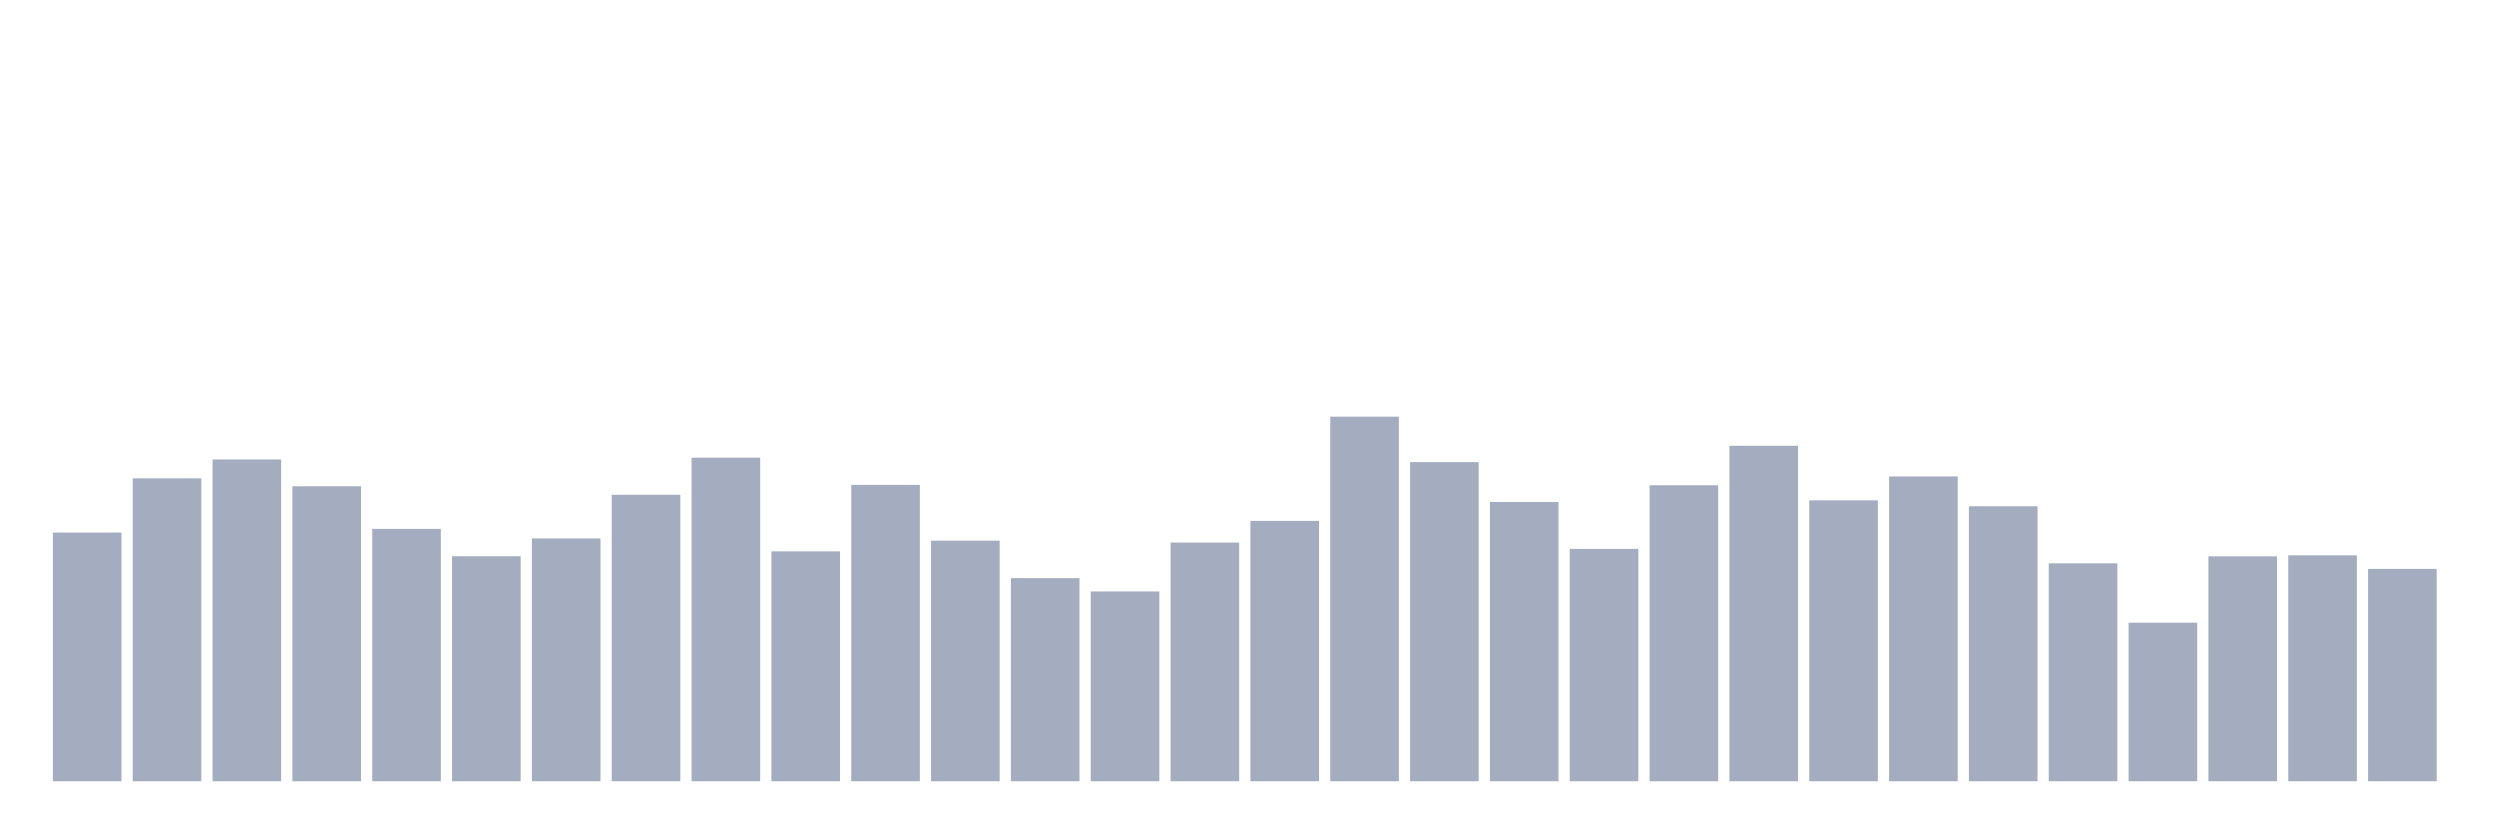 <svg xmlns="http://www.w3.org/2000/svg" viewBox="0 0 480 160"><g transform="translate(10,10)"><rect class="bar" x="0.153" width="13.175" y="92.252" height="47.748" fill="rgb(164,173,192)"></rect><rect class="bar" x="15.482" width="13.175" y="81.841" height="58.159" fill="rgb(164,173,192)"></rect><rect class="bar" x="30.81" width="13.175" y="78.214" height="61.786" fill="rgb(164,173,192)"></rect><rect class="bar" x="46.138" width="13.175" y="83.356" height="56.644" fill="rgb(164,173,192)"></rect><rect class="bar" x="61.466" width="13.175" y="91.548" height="48.452" fill="rgb(164,173,192)"></rect><rect class="bar" x="76.794" width="13.175" y="96.797" height="43.203" fill="rgb(164,173,192)"></rect><rect class="bar" x="92.123" width="13.175" y="93.383" height="46.617" fill="rgb(164,173,192)"></rect><rect class="bar" x="107.451" width="13.175" y="84.998" height="55.002" fill="rgb(164,173,192)"></rect><rect class="bar" x="122.779" width="13.175" y="77.873" height="62.127" fill="rgb(164,173,192)"></rect><rect class="bar" x="138.107" width="13.175" y="95.858" height="44.142" fill="rgb(164,173,192)"></rect><rect class="bar" x="153.436" width="13.175" y="83.1" height="56.9" fill="rgb(164,173,192)"></rect><rect class="bar" x="168.764" width="13.175" y="93.81" height="46.19" fill="rgb(164,173,192)"></rect><rect class="bar" x="184.092" width="13.175" y="101" height="39" fill="rgb(164,173,192)"></rect><rect class="bar" x="199.42" width="13.175" y="103.56" height="36.44" fill="rgb(164,173,192)"></rect><rect class="bar" x="214.748" width="13.175" y="94.173" height="45.827" fill="rgb(164,173,192)"></rect><rect class="bar" x="230.077" width="13.175" y="90.012" height="49.988" fill="rgb(164,173,192)"></rect><rect class="bar" x="245.405" width="13.175" y="70" height="70" fill="rgb(164,173,192)"></rect><rect class="bar" x="260.733" width="13.175" y="78.726" height="61.274" fill="rgb(164,173,192)"></rect><rect class="bar" x="276.061" width="13.175" y="86.385" height="53.615" fill="rgb(164,173,192)"></rect><rect class="bar" x="291.39" width="13.175" y="95.389" height="44.611" fill="rgb(164,173,192)"></rect><rect class="bar" x="306.718" width="13.175" y="83.164" height="56.836" fill="rgb(164,173,192)"></rect><rect class="bar" x="322.046" width="13.175" y="75.59" height="64.41" fill="rgb(164,173,192)"></rect><rect class="bar" x="337.374" width="13.175" y="86.065" height="53.935" fill="rgb(164,173,192)"></rect><rect class="bar" x="352.702" width="13.175" y="81.478" height="58.522" fill="rgb(164,173,192)"></rect><rect class="bar" x="368.031" width="13.175" y="87.196" height="52.804" fill="rgb(164,173,192)"></rect><rect class="bar" x="383.359" width="13.175" y="98.162" height="41.838" fill="rgb(164,173,192)"></rect><rect class="bar" x="398.687" width="13.175" y="109.555" height="30.445" fill="rgb(164,173,192)"></rect><rect class="bar" x="414.015" width="13.175" y="96.818" height="43.182" fill="rgb(164,173,192)"></rect><rect class="bar" x="429.344" width="13.175" y="96.626" height="43.374" fill="rgb(164,173,192)"></rect><rect class="bar" x="444.672" width="13.175" y="99.229" height="40.771" fill="rgb(164,173,192)"></rect></g></svg>
